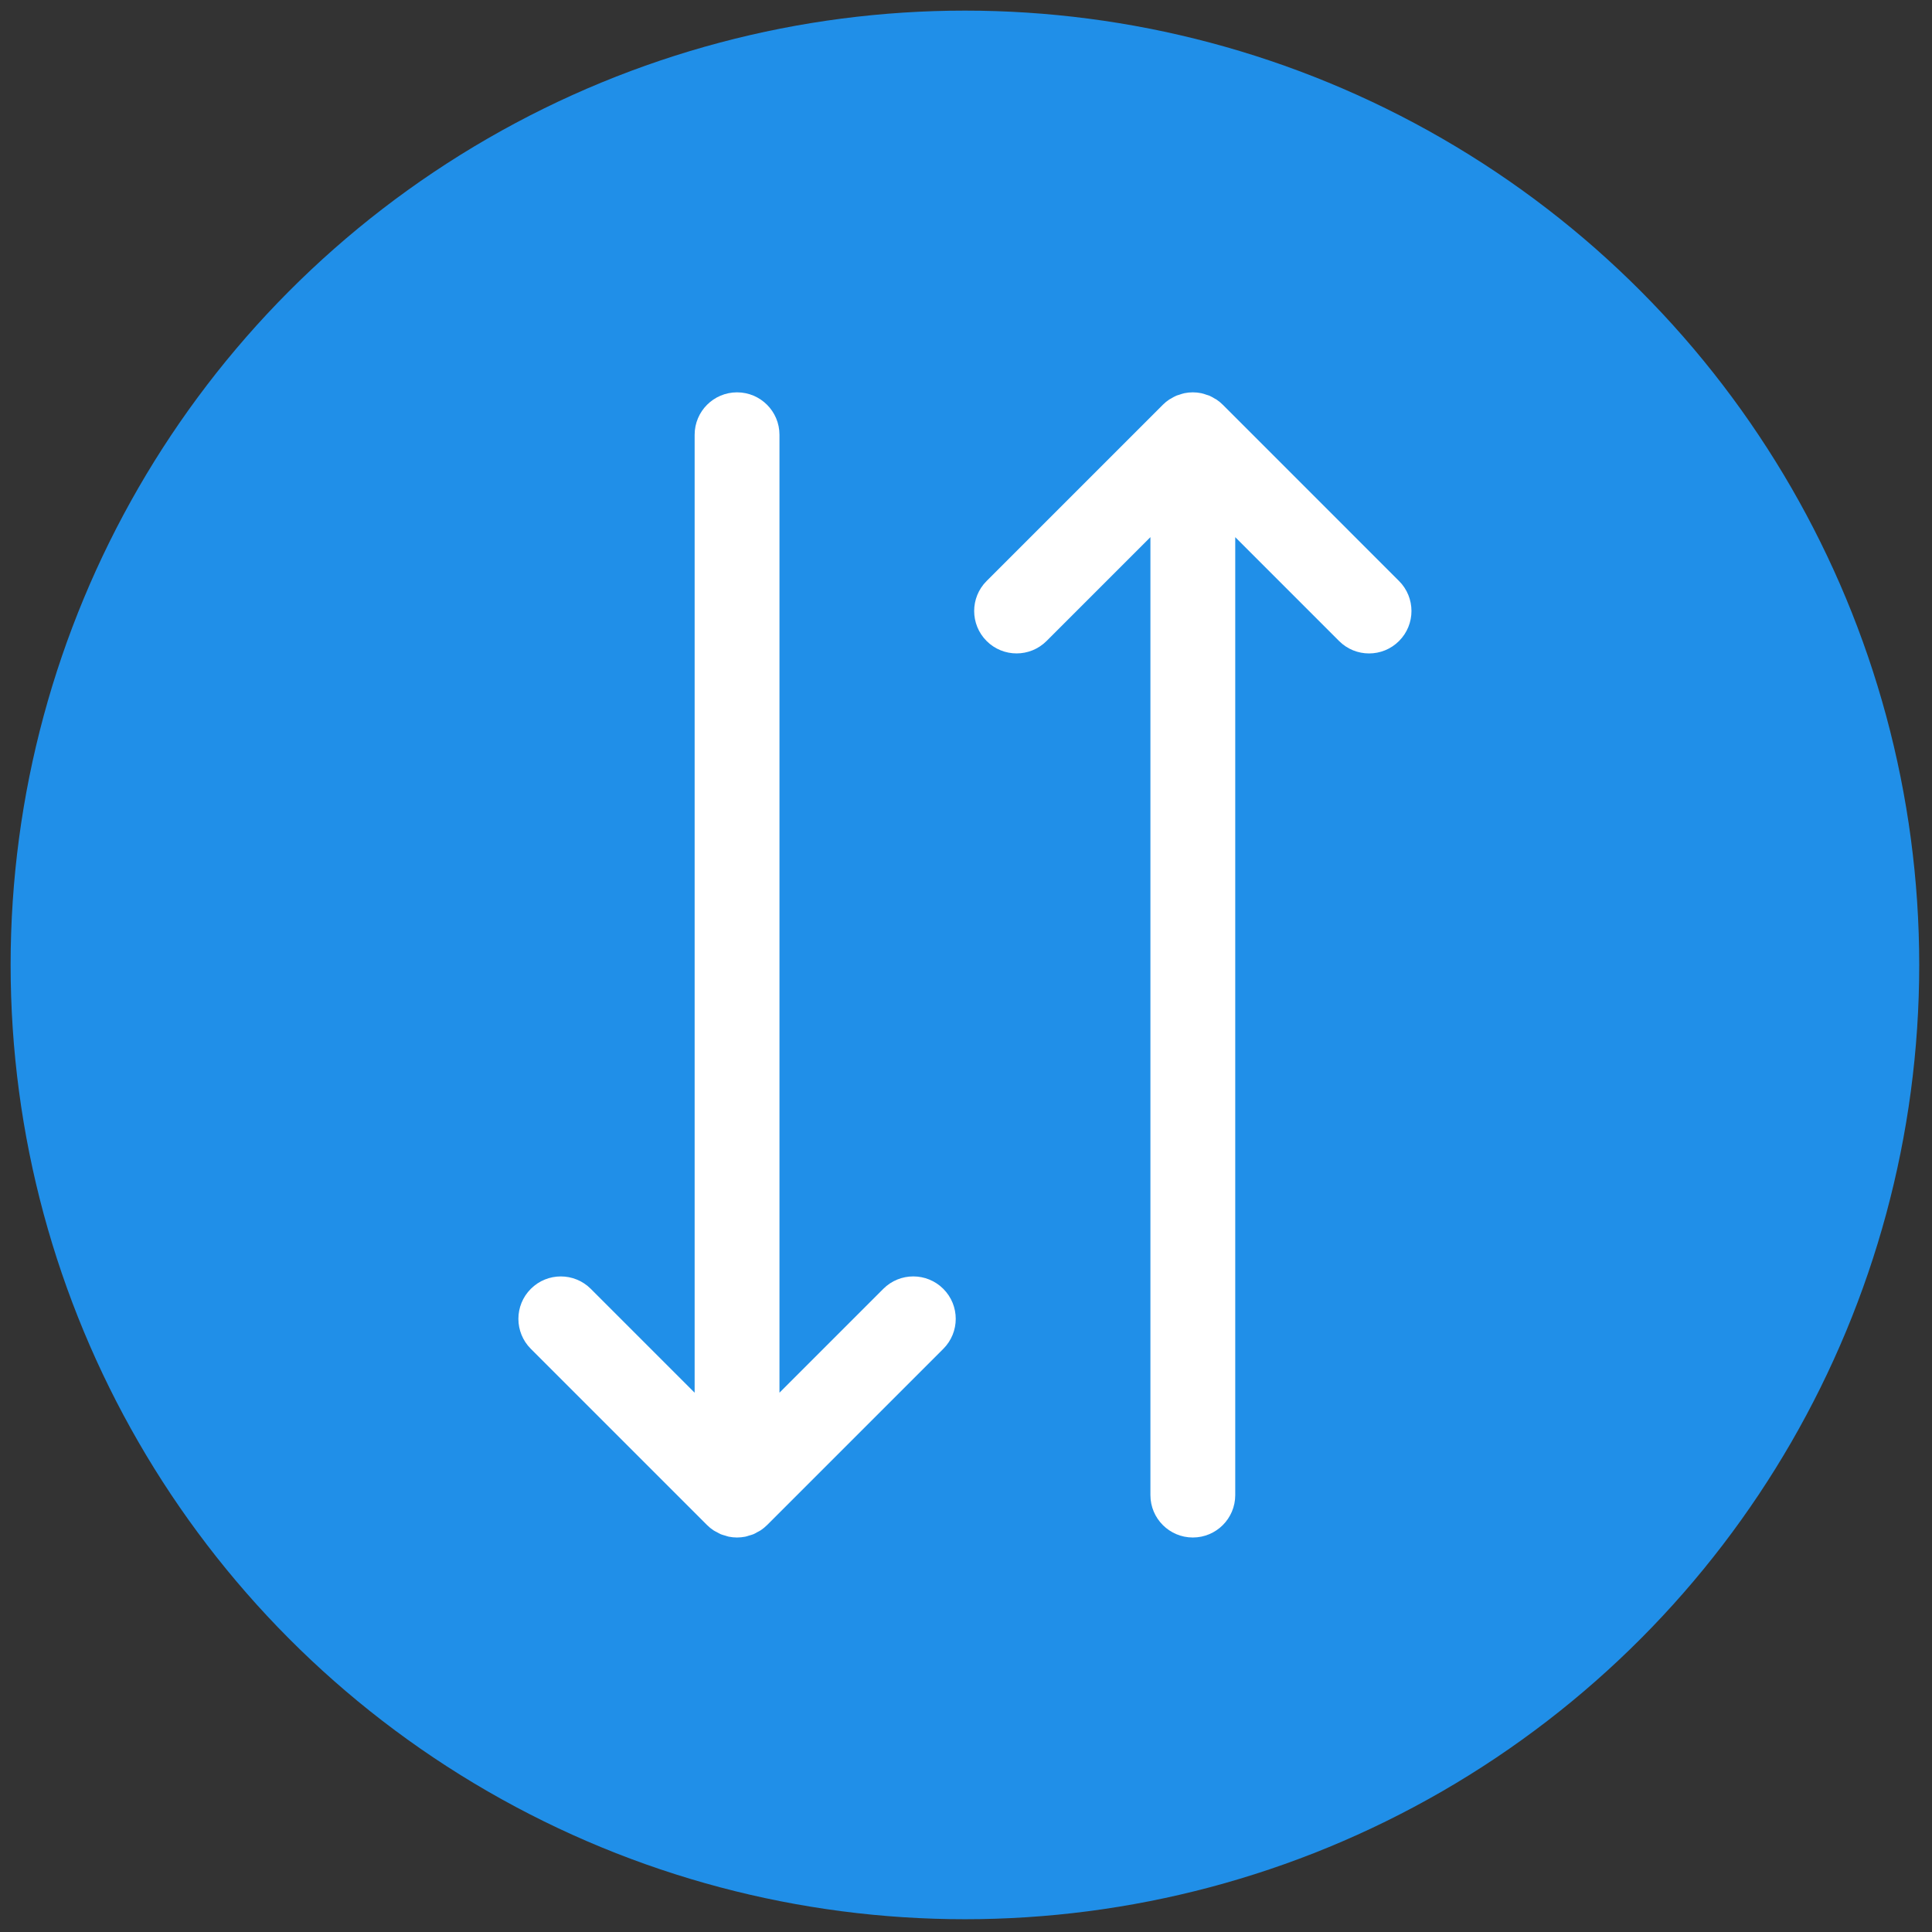 <svg xmlns="http://www.w3.org/2000/svg" xmlns:xlink="http://www.w3.org/1999/xlink" version="1.1" width="256" height="256" viewBox="0 0 256 256" xml:space="preserve">

<rect x="0" y="0" width="256" height="256" fill="#333333" stroke="none"/>

<defs>
</defs>
<g style="stroke: none; stroke-width: 0; stroke-dasharray: none; stroke-linecap: butt; stroke-linejoin: miter; stroke-miterlimit: 10; fill: none; fill-rule: nonzero; opacity: 1;" transform="translate(1.407 1.407) scale(2.81 2.81)" >
	<circle cx="45" cy="45" r="45" style="stroke: none; stroke-width: 1; stroke-dasharray: none; stroke-linecap: butt; stroke-linejoin: miter; stroke-miterlimit: 10; fill: rgb(32,143,232); fill-rule: nonzero; opacity: 1;" transform="  matrix(1 0 0 1 0 0) "/>
	<path d="M 65.471 26.897 l -8.309 -8.31 c -0.092 -0.093 -0.194 -0.176 -0.303 -0.249 c -0.027 -0.018 -0.057 -0.029 -0.084 -0.046 c -0.084 -0.051 -0.168 -0.1 -0.259 -0.138 c -0.038 -0.016 -0.079 -0.023 -0.118 -0.037 c -0.084 -0.029 -0.166 -0.06 -0.255 -0.077 C 56.012 18.014 55.88 18 55.746 18 s -0.266 0.014 -0.395 0.04 c -0.088 0.018 -0.171 0.049 -0.255 0.077 c -0.039 0.014 -0.08 0.021 -0.118 0.037 c -0.091 0.038 -0.176 0.088 -0.259 0.138 c -0.027 0.016 -0.058 0.028 -0.084 0.046 c -0.109 0.073 -0.211 0.156 -0.303 0.249 l -8.31 8.31 c -0.781 0.781 -0.781 2.047 0 2.828 c 0.781 0.781 2.047 0.781 2.828 0 l 4.897 -4.897 V 70 c 0 1.104 0.896 2 2 2 s 2 -0.896 2 -2 V 24.829 l 4.896 4.897 c 0.391 0.391 0.902 0.586 1.414 0.586 s 1.023 -0.195 1.414 -0.586 C 66.252 28.945 66.252 27.679 65.471 26.897 z" style="stroke: none; stroke-width: 1; stroke-dasharray: none; stroke-linecap: butt; stroke-linejoin: miter; stroke-miterlimit: 10; fill: rgb(255,255,255); fill-rule: nonzero; opacity: 1;" transform=" matrix(1 0 0 1 0 0) " stroke-linecap="round" />
	<path d="M 41.152 60.274 l -4.897 4.897 V 20 c 0 -1.104 -0.896 -2 -2 -2 s -2 0.896 -2 2 v 45.172 l -4.897 -4.897 c -0.78 -0.781 -2.048 -0.781 -2.828 0 c -0.781 0.781 -0.781 2.047 0 2.828 l 8.31 8.31 c 0.093 0.093 0.196 0.177 0.306 0.25 c 0.049 0.033 0.103 0.056 0.155 0.084 c 0.063 0.034 0.123 0.072 0.19 0.1 c 0.066 0.027 0.135 0.043 0.203 0.063 c 0.057 0.017 0.112 0.039 0.171 0.051 C 33.992 71.986 34.123 72 34.254 72 s 0.262 -0.014 0.392 -0.039 c 0.059 -0.012 0.114 -0.034 0.171 -0.051 c 0.068 -0.02 0.137 -0.036 0.203 -0.063 c 0.066 -0.028 0.127 -0.065 0.19 -0.1 c 0.052 -0.028 0.105 -0.051 0.155 -0.084 c 0.11 -0.074 0.213 -0.157 0.306 -0.25 l 8.31 -8.31 c 0.781 -0.781 0.781 -2.047 0 -2.828 C 43.2 59.493 41.932 59.493 41.152 60.274 z" style="stroke: none; stroke-width: 1; stroke-dasharray: none; stroke-linecap: butt; stroke-linejoin: miter; stroke-miterlimit: 10; fill: rgb(255,255,255); fill-rule: nonzero; opacity: 1;" transform=" matrix(1 0 0 1 0 0) " stroke-linecap="round" />
</g>
</svg>